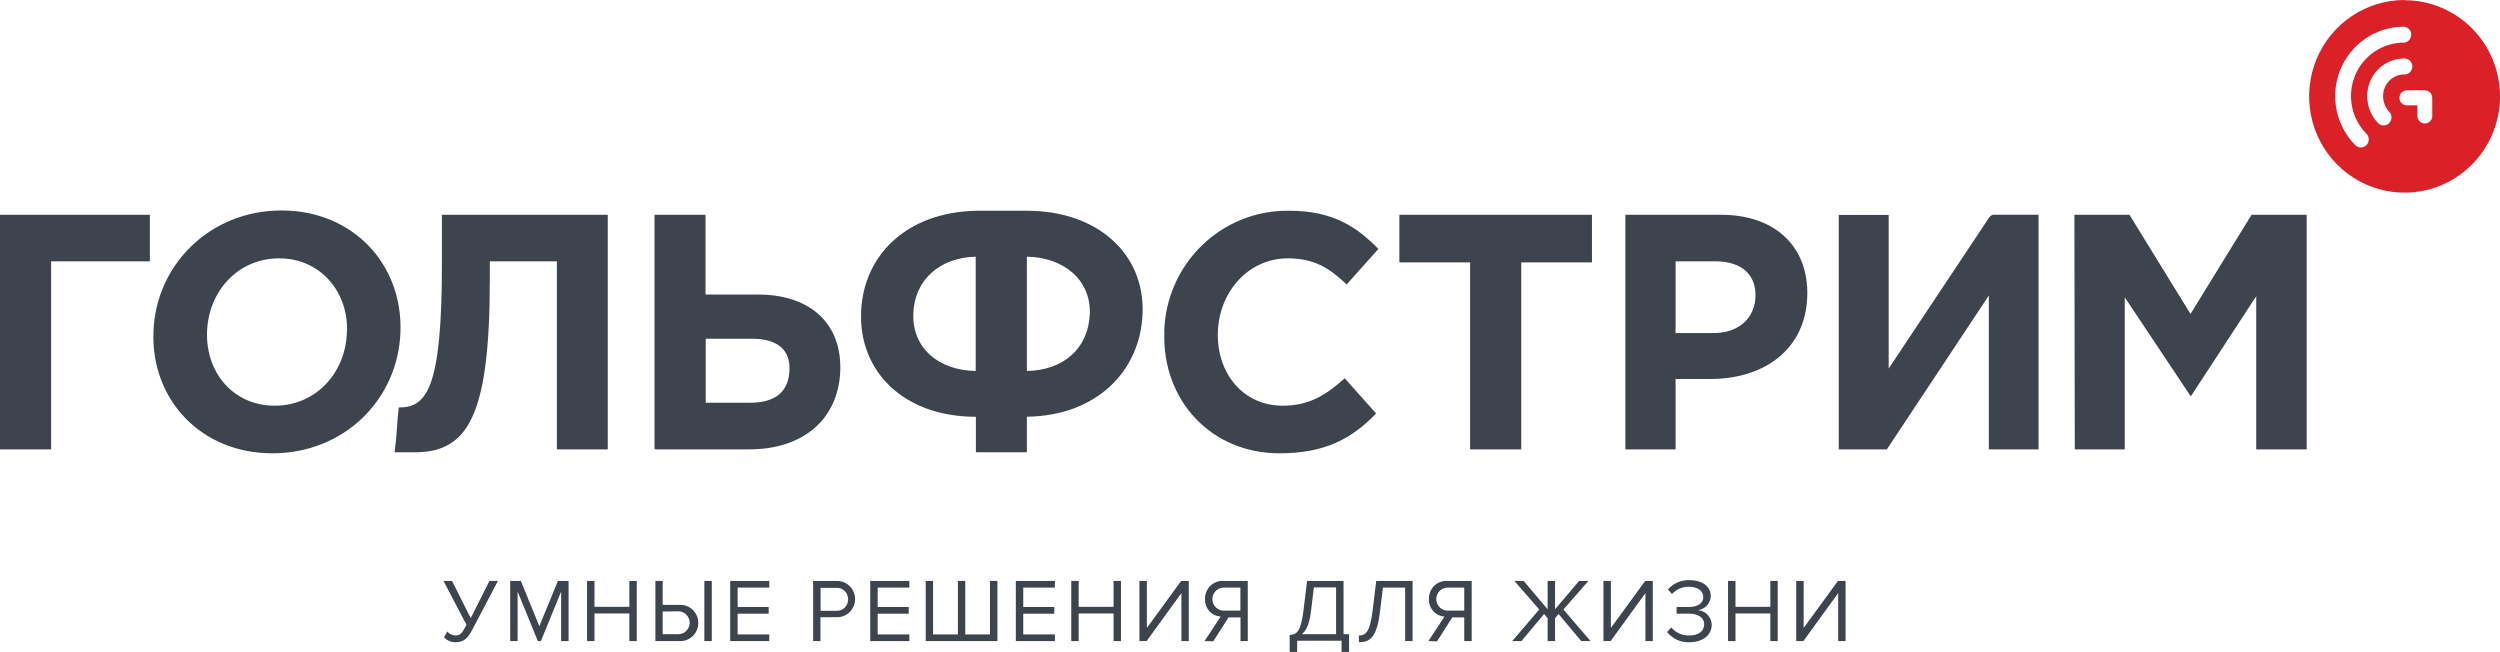 <svg width="230" height="60" viewBox="0 0 230 60" fill="none" xmlns="http://www.w3.org/2000/svg">
<g clip-path="url(#clip0)">
<path d="M221.222 0C219.486 4.73741e-06 217.789 0.519 216.345 1.492C214.901 2.465 213.775 3.848 213.11 5.466C212.445 7.084 212.269 8.865 212.607 10.584C212.944 12.302 213.778 13.881 215.005 15.121C216.231 16.362 217.794 17.207 219.496 17.552C221.199 17.896 222.964 17.723 224.569 17.056C226.175 16.388 227.548 15.255 228.515 13.801C229.483 12.346 230.001 10.635 230.005 8.883C230.005 6.532 229.08 4.278 227.433 2.616C225.786 0.954 223.552 0.021 221.222 0.021V0ZM217.709 13.355C217.573 13.491 217.39 13.567 217.199 13.567C217.007 13.567 216.824 13.491 216.688 13.355C215.804 12.461 215.202 11.323 214.958 10.084C214.715 8.846 214.841 7.562 215.32 6.395C215.799 5.229 216.61 4.232 217.651 3.53C218.691 2.828 219.915 2.453 221.166 2.453C221.349 2.468 221.519 2.552 221.643 2.688C221.767 2.824 221.835 3.002 221.835 3.187C221.835 3.372 221.767 3.55 221.643 3.686C221.519 3.822 221.349 3.906 221.166 3.921C220.202 3.92 219.259 4.208 218.458 4.748C217.656 5.288 217.031 6.056 216.661 6.955C216.292 7.853 216.196 8.842 216.384 9.797C216.573 10.751 217.037 11.627 217.719 12.314C217.852 12.453 217.926 12.637 217.926 12.829C217.926 13.022 217.852 13.207 217.719 13.345L217.709 13.355ZM219.813 11.33C219.677 11.465 219.493 11.54 219.302 11.54C219.111 11.54 218.928 11.465 218.792 11.33C218.471 11.004 218.217 10.617 218.044 10.192C217.871 9.767 217.784 9.311 217.786 8.852C217.776 7.942 218.125 7.066 218.754 6.415C219.384 5.764 220.244 5.391 221.146 5.379C221.246 5.371 221.348 5.383 221.443 5.416C221.539 5.449 221.627 5.502 221.701 5.571C221.775 5.64 221.835 5.724 221.875 5.817C221.916 5.911 221.937 6.011 221.937 6.113C221.937 6.215 221.916 6.316 221.875 6.409C221.835 6.503 221.775 6.587 221.701 6.656C221.627 6.725 221.539 6.777 221.443 6.81C221.348 6.843 221.246 6.856 221.146 6.848C220.631 6.861 220.143 7.079 219.787 7.455C219.431 7.83 219.237 8.332 219.246 8.852C219.244 9.383 219.445 9.894 219.808 10.279C219.943 10.416 220.018 10.601 220.018 10.794C220.018 10.987 219.943 11.172 219.808 11.31L219.813 11.33ZM223.77 10.671C223.77 10.854 223.698 11.029 223.57 11.159C223.442 11.288 223.268 11.361 223.086 11.361C222.905 11.361 222.731 11.288 222.602 11.159C222.474 11.029 222.402 10.854 222.402 10.671V9.692H221.381C221.209 9.677 221.049 9.597 220.932 9.469C220.815 9.341 220.751 9.173 220.751 8.999C220.751 8.825 220.815 8.657 220.932 8.528C221.049 8.4 221.209 8.321 221.381 8.306H223.081C223.171 8.306 223.26 8.324 223.343 8.358C223.426 8.393 223.501 8.444 223.565 8.508C223.628 8.572 223.679 8.648 223.713 8.732C223.748 8.816 223.765 8.905 223.765 8.996L223.77 10.671Z" fill="#DA2128"/>
<path d="M4.703 41.343H0V19.76H13.787V24.041H4.703V41.343ZM14.119 30.523C14.323 24.386 19.297 19.363 25.899 19.363C32.502 19.363 37.062 24.34 36.842 30.549C36.623 36.757 31.659 41.704 25.062 41.704C18.465 41.704 13.894 36.742 14.119 30.549V30.523ZM31.925 30.549C32.063 26.849 29.474 23.768 25.685 23.768C21.896 23.768 19.164 26.788 19.047 30.549C18.929 34.31 21.493 37.324 25.276 37.324C29.06 37.324 31.802 34.31 31.915 30.549H31.925ZM135.252 24.139H128.741V19.76H146.46V24.139H139.955V41.343H135.252V24.139ZM187.566 41.343H182.971V27.189L173.59 41.343H169.163V19.775H173.759V33.908L183.011 19.997C183.061 19.923 183.128 19.862 183.207 19.82C183.285 19.778 183.372 19.755 183.461 19.754H187.546V41.343H187.566ZM190.844 19.76H195.91L201.527 28.884L207.144 19.76H212.215V41.343H207.573V27.251L201.553 36.469L195.476 27.349V41.343H190.88L190.844 19.76ZM55.914 19.76V41.297C55.914 41.308 55.91 41.319 55.903 41.328C55.895 41.336 55.885 41.342 55.874 41.343H51.278C51.266 41.343 51.254 41.338 51.245 41.33C51.237 41.321 51.232 41.309 51.232 41.297V24.041H45.063V25.685C45.063 38.375 43.021 41.611 38.124 41.611H36.301C36.51 40.117 36.526 38.803 36.684 37.489C39.237 37.489 40.657 35.856 40.657 24.237V19.76H55.914ZM107.106 30.549C107.175 27.528 108.428 24.657 110.59 22.566C112.752 20.474 115.646 19.332 118.641 19.389C122.68 19.389 124.886 20.934 126.811 22.902L123.895 26.169C122.297 24.66 120.918 23.768 118.472 23.768C114.898 23.768 112.166 26.788 112.043 30.549C111.921 34.31 114.341 37.324 118.008 37.324C120.454 37.324 121.985 36.345 123.717 34.8L126.602 38.04C124.314 40.416 121.827 41.704 117.706 41.704C111.405 41.704 106.901 36.809 107.121 30.549H107.106ZM69.702 27.097H64.907V19.806C64.907 19.794 64.902 19.782 64.893 19.773C64.885 19.764 64.873 19.76 64.861 19.76H60.265C60.252 19.759 60.24 19.764 60.231 19.773C60.221 19.781 60.215 19.793 60.214 19.806V41.245C60.215 41.271 60.226 41.295 60.244 41.313C60.262 41.331 60.286 41.342 60.311 41.343H68.925C73.93 41.343 77.147 38.535 77.305 34.099C77.448 29.874 74.67 27.097 69.717 27.097H69.702ZM69.012 37.051H64.927V31.162H69.191C71.54 31.162 72.699 32.192 72.633 34.032C72.566 36.036 71.336 37.051 69.017 37.051H69.012ZM94.488 19.389H89.78C83.427 19.538 79.398 23.464 79.22 28.75C79.031 34.217 83.182 38.344 89.78 38.344V41.559C89.78 41.572 89.785 41.584 89.793 41.592C89.802 41.601 89.814 41.606 89.826 41.606H94.421C94.428 41.607 94.434 41.606 94.441 41.604C94.447 41.602 94.452 41.599 94.457 41.594C94.462 41.59 94.466 41.584 94.469 41.578C94.471 41.572 94.472 41.566 94.472 41.559V38.339C100.901 38.252 104.935 34.13 105.119 28.792C105.298 23.366 101.003 19.389 94.472 19.389H94.488ZM84.025 28.854C84.132 25.762 86.435 23.701 89.764 23.614V34.13C86.389 34.073 83.923 32.069 84.025 28.859V28.854ZM100.263 28.859C100.141 32.069 97.838 34.068 94.472 34.13V23.614C97.848 23.675 100.36 25.726 100.263 28.854V28.859ZM158.358 19.76H149.534V41.312C149.531 41.317 149.53 41.322 149.53 41.328C149.53 41.333 149.531 41.338 149.534 41.343H154.13C154.137 41.342 154.144 41.338 154.148 41.332C154.153 41.327 154.156 41.319 154.155 41.312V34.867H157.362C162.152 34.867 166.094 32.29 166.268 27.282C166.426 22.815 163.439 19.76 158.343 19.76H158.358ZM157.658 30.642H154.155V24.041H157.801C160.145 24.041 161.575 25.185 161.503 27.313C161.432 29.225 160.012 30.642 157.658 30.642Z" fill="#3D444D"/>
<path d="M40.856 58.64L41.142 58.094C41.235 58.204 41.35 58.294 41.479 58.358C41.608 58.421 41.749 58.458 41.892 58.465C42.326 58.465 42.51 58.253 42.812 57.676L42.914 57.486L40.805 53.446H41.586L43.307 56.873L45.028 53.446H45.809L43.414 58.001C43.067 58.655 42.704 59.083 41.923 59.083C41.724 59.09 41.526 59.054 41.342 58.978C41.158 58.901 40.992 58.786 40.856 58.64Z" fill="#3D444D"/>
<path d="M51.625 58.98V54.425L49.761 58.98H49.48L47.622 54.425V58.98H46.938V53.446H47.918L49.618 57.609L51.329 53.446H52.309V58.98H51.625Z" fill="#3D444D"/>
<path d="M57.901 58.98V56.44H54.694V58.98H54.01V53.446H54.694V55.827H57.901V53.446H58.58V58.98H57.901Z" fill="#3D444D"/>
<path d="M60.965 53.446V55.646H62.497C62.721 55.634 62.946 55.667 63.157 55.745C63.369 55.824 63.562 55.944 63.725 56.1C63.889 56.256 64.019 56.444 64.108 56.653C64.197 56.861 64.243 57.086 64.243 57.313C64.243 57.54 64.197 57.765 64.108 57.973C64.019 58.182 63.889 58.37 63.725 58.526C63.562 58.682 63.369 58.803 63.157 58.881C62.946 58.959 62.721 58.992 62.497 58.98H60.296V53.446H60.965ZM60.965 56.259V58.346H62.405C62.682 58.346 62.947 58.235 63.143 58.037C63.339 57.84 63.449 57.572 63.449 57.292C63.449 57.013 63.339 56.745 63.143 56.547C62.947 56.35 62.682 56.239 62.405 56.239L60.965 56.259ZM64.8 53.446H65.484V58.98H64.8V53.446Z" fill="#3D444D"/>
<path d="M67.179 58.98V53.446H70.774V54.059H67.863V55.842H70.717V56.46H67.863V58.367H70.774V58.98H67.179Z" fill="#3D444D"/>
<path d="M74.808 58.98V53.446H77.014C77.452 53.446 77.873 53.622 78.183 53.935C78.494 54.248 78.668 54.673 78.668 55.115C78.668 55.558 78.494 55.983 78.183 56.296C77.873 56.609 77.452 56.785 77.014 56.785H75.482V58.98H74.808ZM78.025 55.115C78.025 54.974 77.996 54.834 77.941 54.704C77.885 54.574 77.803 54.457 77.701 54.36C77.598 54.263 77.477 54.189 77.345 54.142C77.212 54.094 77.072 54.075 76.932 54.085H75.492V56.192H76.932C77.072 56.202 77.212 56.183 77.345 56.136C77.477 56.088 77.598 56.014 77.701 55.917C77.803 55.821 77.885 55.704 77.941 55.574C77.996 55.444 78.025 55.303 78.025 55.162" fill="#3D444D"/>
<path d="M80.062 58.98V53.446H83.657V54.059H80.747V55.842H83.601V56.46H80.747V58.367H83.657V58.98H80.062Z" fill="#3D444D"/>
<path d="M91.761 53.446V58.98H85.164V53.446H85.843V58.367H88.126V53.446H88.805V58.367H91.077V53.446H91.761Z" fill="#3D444D"/>
<path d="M93.456 58.98V53.446H97.051V54.059H94.14V55.842H96.995V56.46H94.14V58.367H97.051V58.98H93.456Z" fill="#3D444D"/>
<path d="M102.449 58.98V56.44H99.237V58.98H98.558V53.446H99.237V55.827H102.449V53.446H103.128V58.98H102.449Z" fill="#3D444D"/>
<path d="M104.828 58.98V53.446H105.512V57.769L108.668 53.446H109.368V58.98H108.689V54.564L105.487 58.98H104.828Z" fill="#3D444D"/>
<path d="M110.817 58.98L112.298 56.723C111.898 56.698 111.524 56.515 111.256 56.215C110.987 55.914 110.847 55.52 110.863 55.115C110.855 54.888 110.895 54.66 110.981 54.449C111.066 54.238 111.194 54.047 111.358 53.889C111.521 53.731 111.716 53.611 111.929 53.534C112.142 53.458 112.369 53.428 112.594 53.446H114.795V58.98H114.126V56.8H113.023L111.624 59L110.817 58.98ZM114.116 56.177V54.059H112.666C112.522 54.049 112.377 54.069 112.241 54.118C112.105 54.166 111.981 54.242 111.875 54.342C111.77 54.441 111.686 54.561 111.628 54.695C111.57 54.828 111.541 54.972 111.541 55.118C111.541 55.264 111.57 55.408 111.628 55.541C111.686 55.675 111.77 55.795 111.875 55.894C111.981 55.994 112.105 56.07 112.241 56.119C112.377 56.167 112.522 56.187 112.666 56.177H114.116Z" fill="#3D444D"/>
<path d="M118.651 58.423C119.31 58.382 119.673 58.104 119.913 56.228L120.25 53.446H123.605V58.346H124.115V59.979H123.421V58.949H119.336V59.979H118.651V58.423ZM119.744 58.346H122.92V54.039H120.878L120.607 56.254C120.464 57.424 120.168 58.037 119.765 58.346" fill="#3D444D"/>
<path d="M125.014 58.465C125.672 58.465 126.035 58.104 126.275 56.228L126.612 53.446H129.957V58.98H129.272V54.059H127.23L126.959 56.275C126.663 58.707 126.004 59.083 125.024 59.083L125.014 58.465Z" fill="#3D444D"/>
<path d="M131.412 58.98L132.893 56.723C132.494 56.697 132.121 56.514 131.854 56.213C131.586 55.913 131.446 55.519 131.463 55.115C131.455 54.888 131.494 54.661 131.578 54.449C131.663 54.238 131.791 54.047 131.954 53.889C132.117 53.732 132.312 53.611 132.525 53.534C132.737 53.458 132.964 53.428 133.189 53.446H135.395V58.98H134.711V56.8H133.608L132.209 59L131.412 58.98ZM134.711 56.177V54.059H133.261C133.117 54.049 132.972 54.069 132.836 54.118C132.7 54.166 132.575 54.243 132.47 54.342C132.364 54.441 132.28 54.561 132.223 54.695C132.165 54.828 132.135 54.972 132.135 55.118C132.135 55.264 132.165 55.408 132.223 55.541C132.28 55.675 132.364 55.795 132.47 55.894C132.575 55.994 132.7 56.07 132.836 56.119C132.972 56.167 133.117 56.187 133.261 56.177H134.711Z" fill="#3D444D"/>
<path d="M139.123 58.98L141.61 56.074L139.322 53.446H140.175L142.381 56.053V53.446H143.065V56.053L145.276 53.446H146.134L143.836 56.074L146.328 58.98H145.475L143.392 56.491L143.065 56.873V58.98H142.381V56.873L142.054 56.491L139.971 58.98H139.123Z" fill="#3D444D"/>
<path d="M147.518 58.98V53.446H148.202V57.769L151.358 53.446H152.057V58.98H151.378V54.564L148.176 58.98H147.518Z" fill="#3D444D"/>
<path d="M153.358 58.166L153.757 57.728C153.962 57.965 154.216 58.153 154.5 58.281C154.785 58.408 155.094 58.471 155.406 58.465C156.269 58.465 156.785 58.068 156.785 57.434C156.785 56.8 156.203 56.455 155.365 56.455H154.247V55.842H155.365C156.095 55.842 156.698 55.569 156.698 54.93C156.698 54.291 156.106 53.982 155.381 53.982C155.089 53.975 154.798 54.031 154.53 54.146C154.261 54.262 154.02 54.434 153.823 54.652L153.445 54.224C153.696 53.946 154.003 53.726 154.346 53.578C154.689 53.431 155.059 53.359 155.432 53.369C156.504 53.369 157.392 53.884 157.392 54.842C157.379 55.163 157.253 55.469 157.037 55.705C156.821 55.941 156.529 56.092 156.213 56.131C156.553 56.159 156.872 56.313 157.106 56.565C157.34 56.816 157.473 57.146 157.479 57.491C157.479 58.413 156.652 59.088 155.437 59.088C155.049 59.105 154.663 59.032 154.308 58.873C153.954 58.713 153.641 58.473 153.394 58.171" fill="#3D444D"/>
<path d="M162.872 58.98V56.44H159.665V58.98H158.98V53.446H159.665V55.827H162.872V53.446H163.551V58.98H162.872Z" fill="#3D444D"/>
<path d="M165.252 58.98V53.446H165.936V57.769L169.092 53.446H169.792V58.98H169.112V54.564L165.911 58.98H165.252Z" fill="#3D444D"/>
</g>
<defs>
<clipPath id="clip0">
<rect width="230" height="60" fill="white"/>
</clipPath>
</defs>
</svg>
